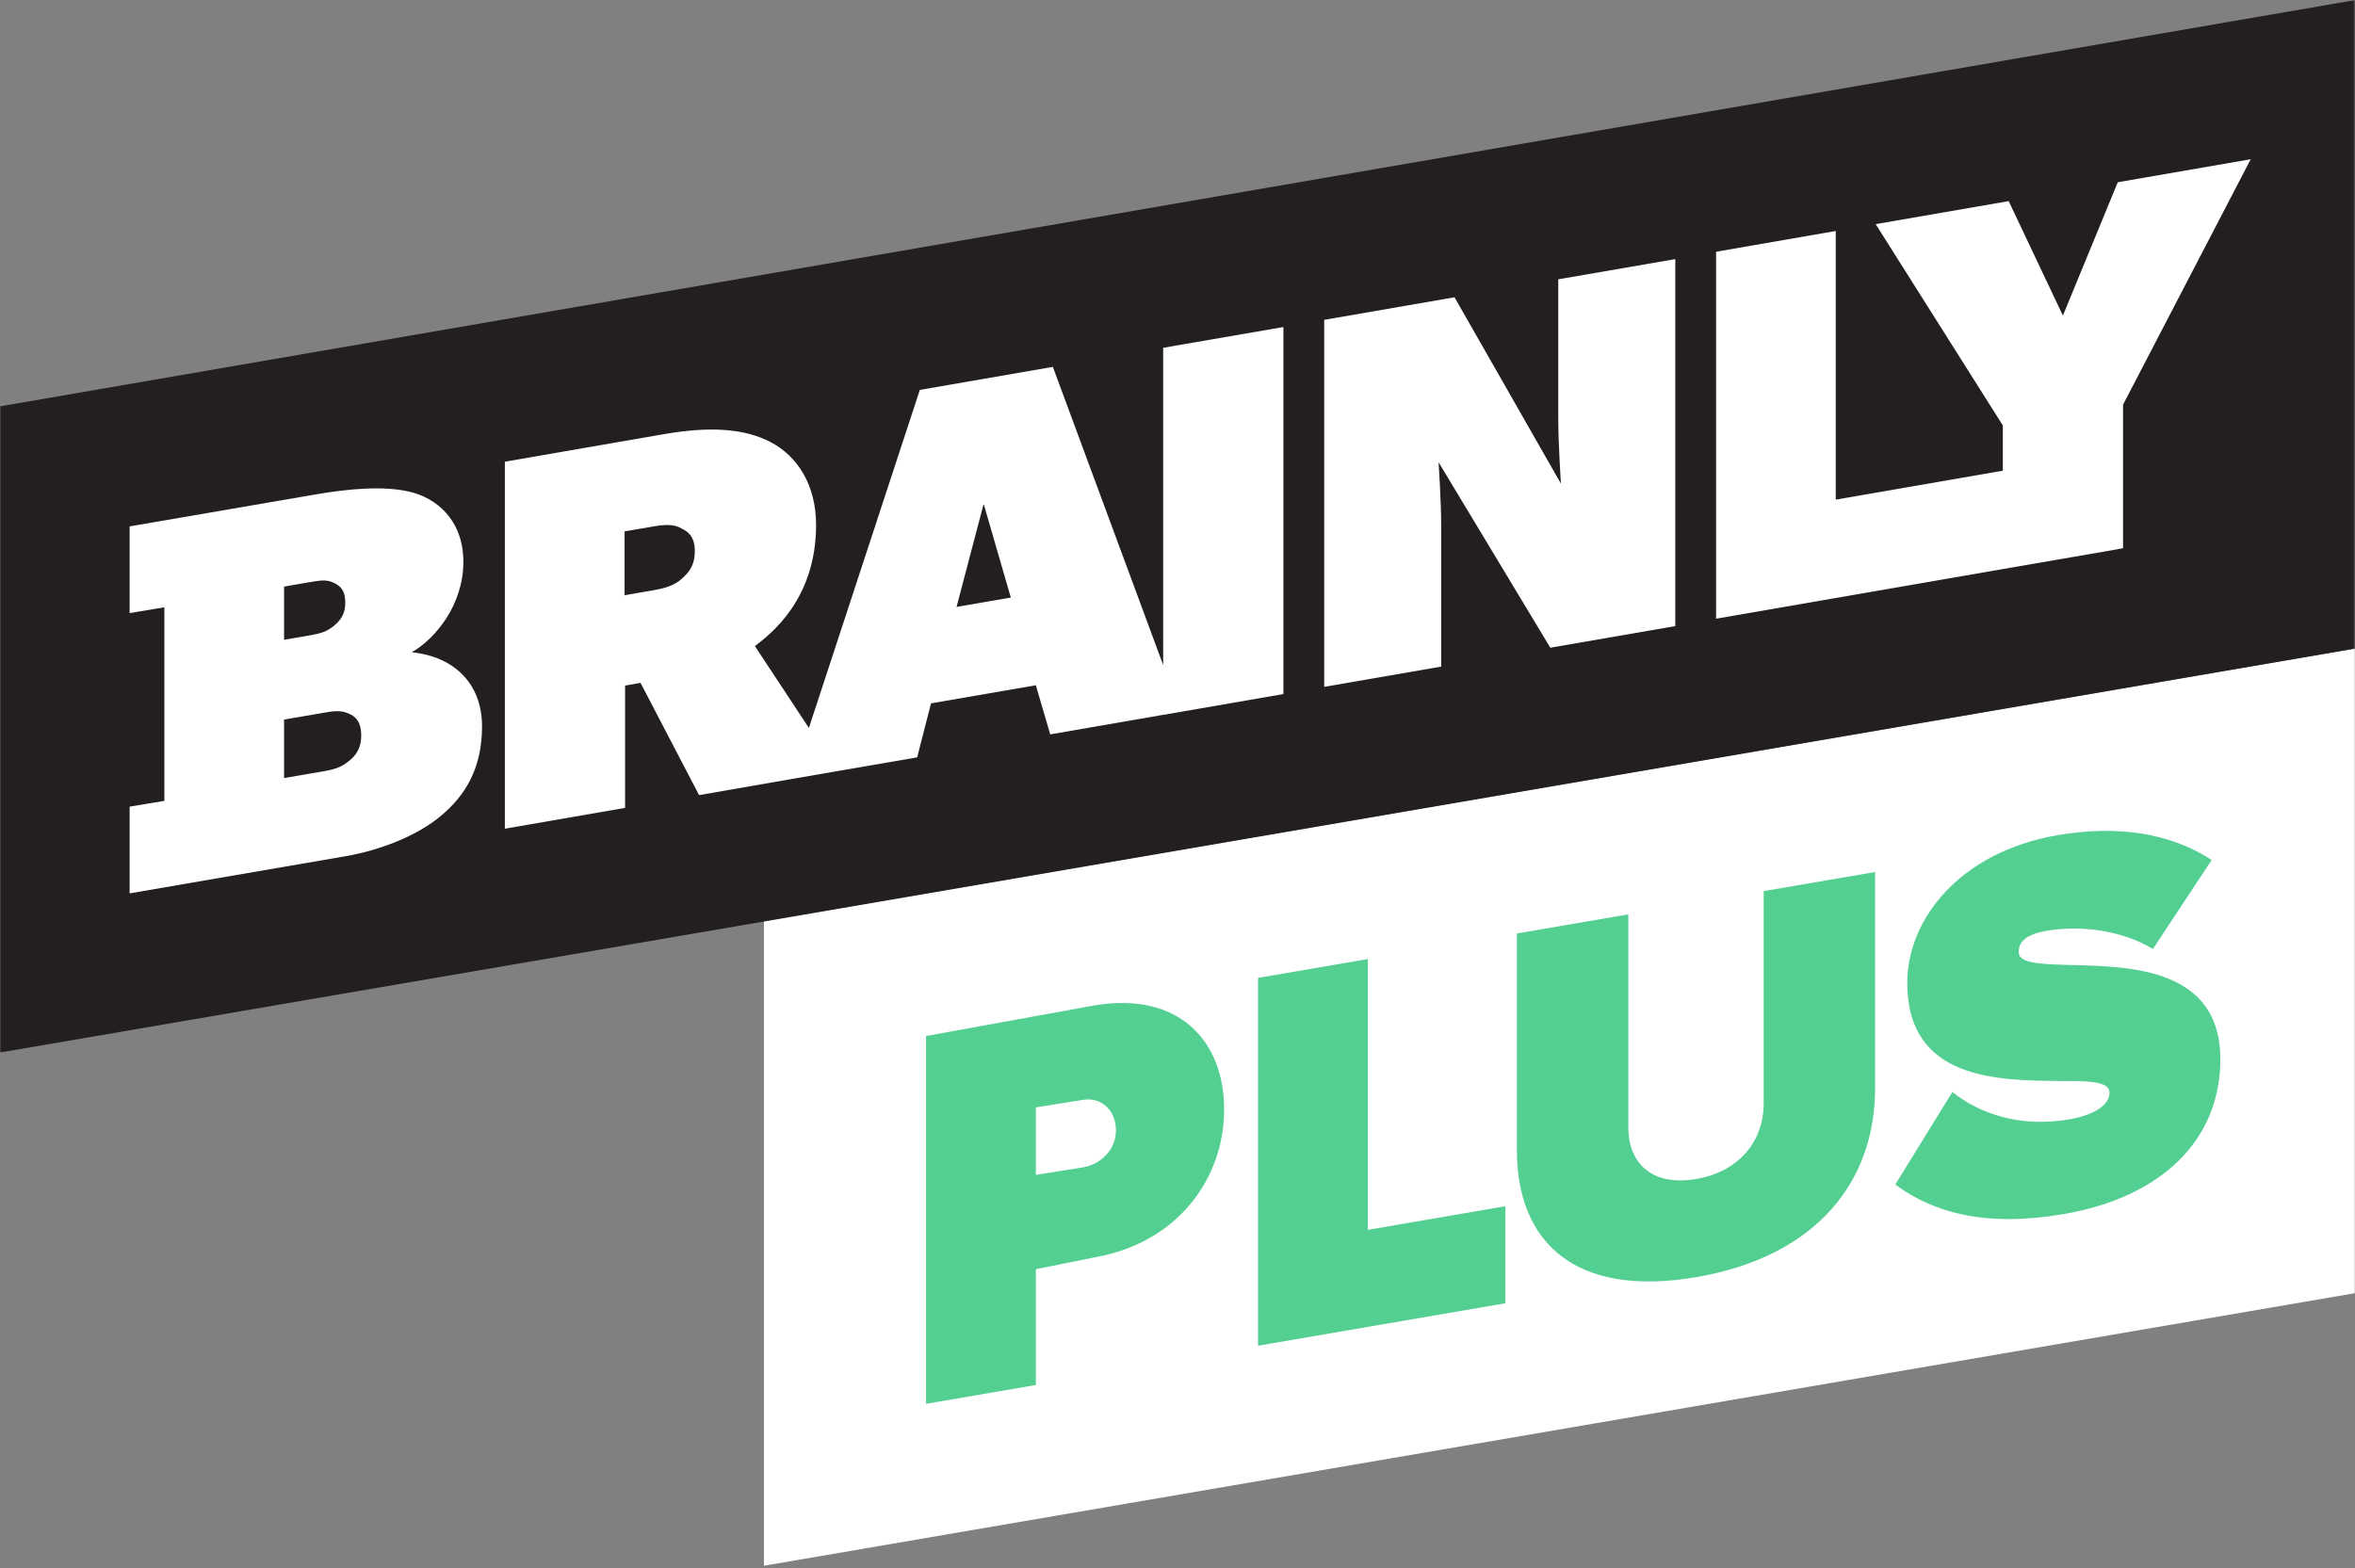 <?xml version="1.0" encoding="UTF-8"?>
<svg viewBox="0 0 1000 666" version="1.1" xmlns="http://www.w3.org/2000/svg" xmlns:xlink="http://www.w3.org/1999/xlink">
    <rect x="0" y="0" width="1000" height="666" fill="#808080" stroke="none"/>
    <title>brainly plus logo</title>
    <defs>
        <polygon id="path-1" points="999.892 449.052 999.892 2.055 0 2.055 0 449.052"></polygon>
    </defs>
    <g stroke="none" stroke-width="1" fill="none" fill-rule="evenodd">
        <g transform="translate(0, -2)">
            <g>
                <polygon id="Fill-1" fill="#FFFFFF" points="324.391 393.21 324.391 667.04 999.893 551.284 999.893 277.461"></polygon>
                <path d="M459.778,497.837 L439.857,501.026 L439.857,472.354 L459.778,469.165 C467.627,467.817 473.861,473.644 473.861,482.074 C473.861,490.272 467.627,496.489 459.778,497.837 M464.401,429.1 L393.227,442.046 L393.227,442.087 L393.227,597.955 L393.227,598.273 L439.857,590.266 L439.857,541.081 L464.401,536.137 C500.412,529.957 519.802,502.267 519.802,473.225 C519.802,443.946 500.412,422.915 464.401,429.1" id="Fill-2" fill="#53CF92"></path>
                <polygon id="Fill-4" fill="#53CF92" points="580.831 409.352 534.202 417.357 534.202 573.586 639.234 555.555 639.234 514.331 580.831 524.359"></polygon>
                <path d="M748.908,470.91 C748.908,485.903 739.212,499.51 720.283,502.761 C701.124,506.048 691.428,495.767 691.428,480.778 L691.428,390.367 L644.108,398.493 L644.108,490.542 C644.108,529.185 668.346,553.368 720.283,544.451 C772.222,535.534 796.23,503.073 796.23,464.192 L796.23,372.377 L748.908,380.499 L748.908,470.91 Z" id="Fill-6" fill="#53CF92"></path>
                <path d="M879.815,411.9 C866.887,411.542 857.194,411.335 857.194,406.414 C857.194,402.434 859.733,398.954 868.965,397.37 C883.507,394.873 900.822,397.051 914.209,405.058 L939.14,367.284 C921.596,355.776 898.974,352.4 873.814,356.719 C831.57,363.97 809.872,392.991 809.872,419.457 C809.872,460.913 848.653,460.818 874.044,461.143 C886.509,461.11 895.743,461.164 895.743,466.082 C895.743,472.174 887.434,475.943 878.66,477.447 C857.886,481.015 840.572,475.088 829.031,465.826 L804.793,505.12 C821.182,517.296 843.574,523.291 876.351,517.662 C917.671,510.569 942.832,486.339 942.832,451.91 C942.832,413.496 905.206,412.461 879.815,411.9" id="Fill-8" fill="#53CF92"></path>
                <mask id="mask-2" fill="white">
                    <use xlink:href="#path-1"></use>
                </mask>
                <g id="Clip-11"></g>
                <polygon id="Fill-10" fill="#231F20" mask="url(#mask-2)" points="0 174.591 0 449.052 999.893 277.519 999.893 2.054"></polygon>
                <path d="M148.871,324.659 C145.477,327.507 143.221,328.583 137.577,329.557 L120.624,332.477 L120.624,307.636 L137.577,304.725 C143.221,303.728 145.477,303.79 148.871,305.456 C152.247,307.116 153.387,310.334 153.387,314.388 C153.387,318.211 152.247,321.791 148.871,324.659 L148.871,324.659 Z M120.624,251.157 L130.793,249.392 C136.453,248.422 138.705,248.026 142.087,249.71 C145.477,251.381 146.611,253.904 146.611,257.968 C146.611,261.798 145.477,264.695 142.087,267.573 C138.705,270.4 136.453,271.019 130.793,271.997 L120.624,273.741 L120.624,251.157 Z M174.84,279.044 C185.014,273.23 196.758,258.765 196.758,240.691 C196.758,222.6 185.014,213.358 173.712,210.798 C162.425,208.236 147.739,209.662 134.183,211.977 L55.047,225.583 L55.047,262.408 L69.795,259.953 L69.795,342.168 L55.047,344.622 L55.047,381.453 L146.611,365.692 C161.297,363.171 177.104,357.06 187.254,348.501 C197.428,339.995 204.687,328.565 204.687,310.498 C204.687,292.42 192.914,280.887 174.84,279.044 L174.84,279.044 Z" id="Fill-13" fill="#FFFFFF" mask="url(#mask-2)"></path>
                <path d="M406.179,259.784 L417.689,216.012 L429.224,255.804 L406.179,259.784 Z M289.378,247.91 C287.355,249.876 283.732,251.625 278.094,252.584 L265.212,254.824 L265.212,227.703 L278.094,225.498 C283.732,224.516 287.126,225.04 289.378,226.466 C291.645,227.647 295.029,229.31 295.029,236.127 C295.029,242.878 291.848,245.701 289.378,247.91 L289.378,247.91 Z M498.855,148.861 L498.855,148.881 L493.918,149.732 L493.918,284.468 L447.073,157.829 L390.585,167.611 L343.472,311.192 L320.563,276.432 C327.344,271.195 346.53,256.558 346.53,224.944 C346.53,207.997 338.634,195.809 327.344,189.849 C316.029,183.886 301.346,183.07 282.15,186.364 L214.374,198.106 L214.374,353.988 L265.428,345.143 L265.428,293.19 L271.988,292.045 L296.845,339.719 L336.37,332.842 L355.572,329.52 L389.457,323.682 L395.337,300.745 L439.847,293.06 L445.951,313.923 L493.918,305.62 L493.918,305.639 L544.979,296.794 L544.979,140.903 L498.855,148.861 Z" id="Fill-15" fill="#FFFFFF" mask="url(#mask-2)"></path>
                <path d="M711.379,267.928 L658.308,277.11 L610.871,198.352 C610.871,198.352 611.987,215.11 611.987,226.396 L611.987,285.133 L562.286,293.736 L562.286,137.85 L617.631,128.271 L662.818,207.44 C662.818,207.44 661.686,190.68 661.686,179.386 L661.686,120.638 L711.379,112.054 L711.379,267.928 Z" id="Fill-17" fill="#FFFFFF" mask="url(#mask-2)"></path>
                <polygon id="Fill-19" fill="#FFFFFF" mask="url(#mask-2)" points="901.509 173.875 901.509 234.86 893.399 236.296 850.462 243.699 728.699 264.79 728.699 108.928 779.518 100.112 779.518 214.213 850.462 201.925 850.462 182.708 796.464 97.2 852.942 87.423 875.966 136.045 899.267 79.407 955.71 69.638"></polygon>
            </g>
        </g>
    </g>
</svg>
